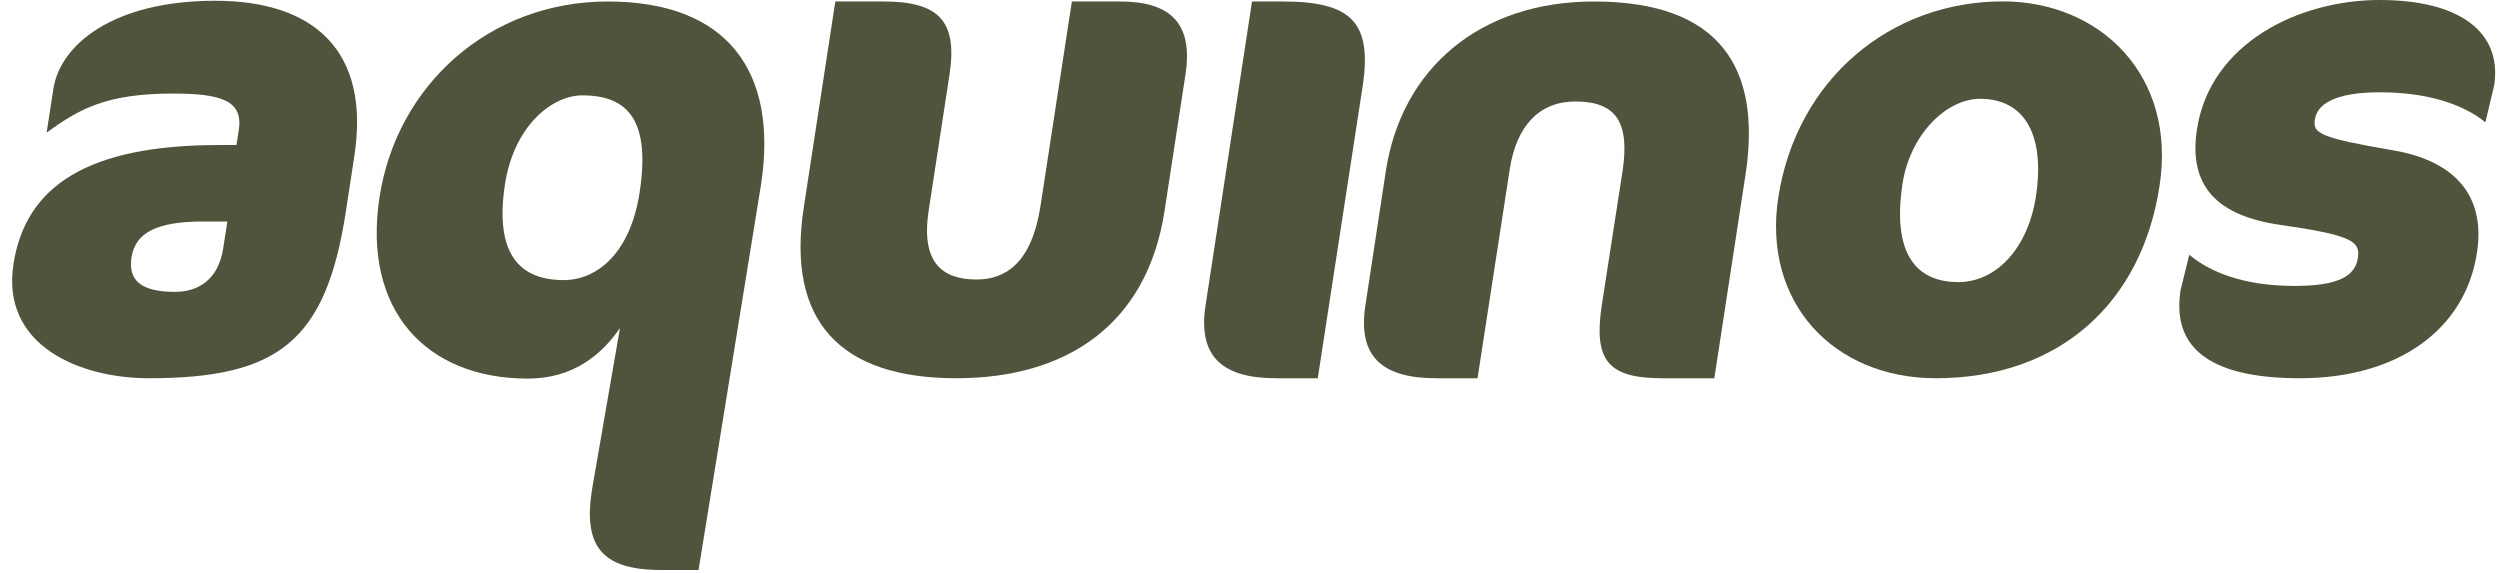 <svg width="192" height="44" viewBox="0 0 192 44" fill="none" xmlns="http://www.w3.org/2000/svg">
<path fill-rule="evenodd" clip-rule="evenodd" d="M17.143 19.066C16.762 21.556 15.137 22.415 13.439 22.415C10.788 22.415 9.835 21.509 10.102 19.762C10.384 17.922 11.965 17.012 15.558 17.012H17.462L17.143 19.066ZM26.565 16.225L27.215 11.976C28.453 3.892 24.107 0.058 16.519 0.058C8.675 0.058 4.61 3.444 4.096 6.84L3.582 10.184C6.055 8.389 8.135 7.185 13.273 7.185C17.019 7.185 18.678 7.738 18.341 9.983L18.16 11.138H16.817C6.828 11.138 1.96 14.227 1.031 20.302C0.076 26.547 6.131 29.049 11.424 29.049C21.405 29.049 25.035 26.201 26.565 16.225Z" fill="#50543D"/>
<path fill-rule="evenodd" clip-rule="evenodd" d="M46.68 0.115C37.542 0.115 30.463 6.58 29.149 15.133C27.818 23.795 32.698 29.076 40.532 29.076C44.024 29.076 46.204 27.238 47.614 25.195L45.456 37.658C44.813 41.832 46.109 43.774 50.751 43.774H53.648L58.445 14.193C59.796 5.379 55.768 0.115 46.68 0.115ZM44.724 7.324C48.317 7.324 49.956 9.357 49.121 14.791C48.399 19.472 45.835 21.511 43.292 21.511C40.048 21.511 37.937 19.672 38.783 14.147C39.485 9.619 42.427 7.324 44.724 7.324Z" fill="#50543D"/>
<path fill-rule="evenodd" clip-rule="evenodd" d="M89.441 16.175L91.046 5.706C91.657 1.705 89.803 0.115 86.015 0.115H82.32L79.909 15.825C79.241 20.162 77.253 21.466 75.004 21.466C72.412 21.466 70.704 20.214 71.321 16.175L72.926 5.706C73.566 1.505 71.986 0.115 67.848 0.115H64.152L61.732 15.918C60.377 24.706 64.564 29.049 73.439 29.049C81.885 29.049 88.095 24.969 89.441 16.175Z" fill="#50543D"/>
<path fill-rule="evenodd" clip-rule="evenodd" d="M101.205 29.049H98.017C93.965 29.049 91.97 27.458 92.586 23.457L96.156 0.114H98.504C103.738 0.114 105.412 1.663 104.648 6.647L101.205 29.049Z" fill="#50543D"/>
<path fill-rule="evenodd" clip-rule="evenodd" d="M131.661 29.049L134.06 13.387C135.295 5.243 132.138 0.115 122.405 0.115C113.676 0.115 107.639 5.244 106.432 13.138L104.862 23.457C104.246 27.457 106.24 29.049 110.297 29.049H113.475L115.951 12.982C116.466 9.647 118.239 7.794 120.988 7.794C124.172 7.794 125.164 9.446 124.613 13.138L123.014 23.457C122.384 27.653 123.471 29.049 127.653 29.049H131.661V29.049Z" fill="#50543D"/>
<path fill-rule="evenodd" clip-rule="evenodd" d="M136.571 15.173C135.342 23.257 140.841 29.049 148.669 29.049C158.163 29.049 164.494 23.257 165.853 14.277C167.174 5.791 161.288 0.107 153.817 0.107C145.17 0.107 137.972 6.099 136.571 15.173ZM156.354 15.124C155.769 18.927 153.41 21.664 150.401 21.664C147.057 21.664 145.312 19.361 146.118 14.077C146.706 10.337 149.465 7.588 152.073 7.588C155.365 7.588 157.109 10.185 156.354 15.124Z" fill="#50543D"/>
<path fill-rule="evenodd" clip-rule="evenodd" d="M190.23 19.409C190.948 14.772 188.225 12.283 183.758 11.541C178.152 10.58 177.608 10.232 177.782 9.189C177.938 8.037 179.247 7.088 182.778 7.088C186.476 7.088 189.219 8.037 190.877 9.392L191.556 6.54C192.173 2.443 188.867 6.10352e-05 182.766 6.10352e-05C176.49 6.10352e-05 169.734 3.35 168.727 9.934C168.054 14.321 170.294 16.576 175.133 17.273C180.702 18.066 181.279 18.555 181.085 19.812C180.878 21.167 179.664 21.959 176.222 21.959C172.329 21.959 169.734 20.907 168.137 19.563L167.464 22.309C166.854 26.311 169.135 29.049 176.635 29.049C184.164 29.049 189.335 25.308 190.23 19.409Z" fill="#50543D"/>
</svg>
